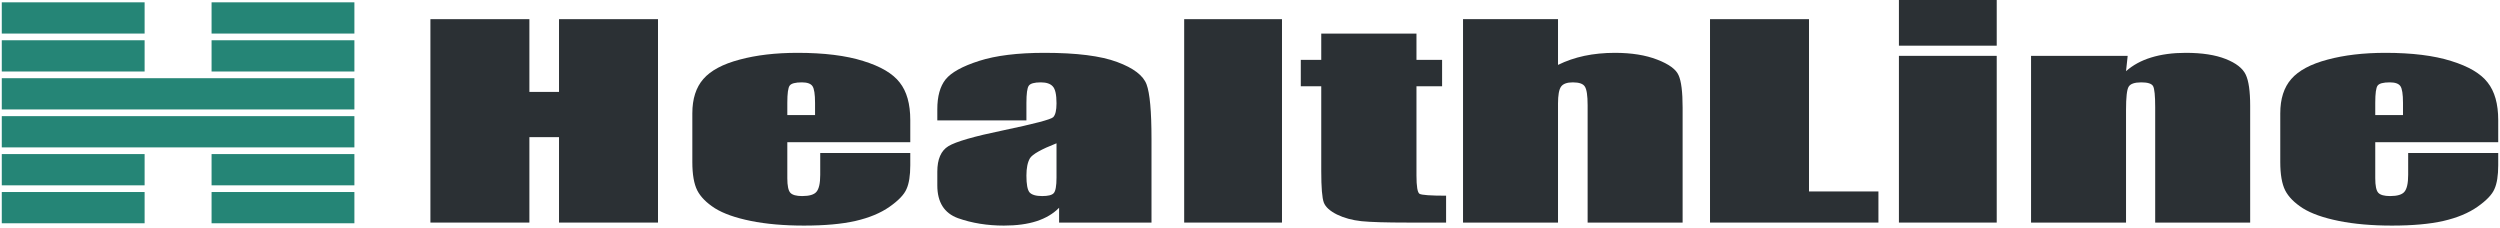 <?xml version="1.0" encoding="UTF-8" standalone="no"?><svg width='296' height='27' viewBox='0 0 296 27' fill='none' xmlns='http://www.w3.org/2000/svg'>
<path d='M0.211 0.275H17.122V3.974H0.211V0.275Z' fill='#258576'/>
<path d='M0.211 4.767H17.122V8.466H0.211V4.767Z' fill='#258576'/>
<path d='M25.05 0.275H41.961V3.974H25.05V0.275Z' fill='#258576'/>
<path d='M25.05 4.767H41.961V8.466H25.05V4.767Z' fill='#258576'/>
<path d='M0.211 9.259H41.961V12.959H0.211V9.259Z' fill='#258576'/>
<path d='M0.211 13.751H41.961V17.451H0.211V13.751Z' fill='#258576'/>
<path d='M0.211 18.243H17.122V21.943H0.211V18.243Z' fill='#258576'/>
<path d='M0.211 22.735H17.122V26.435H0.211V22.735Z' fill='#258576'/>
<path d='M25.05 18.243H41.961V21.943H25.05V18.243Z' fill='#258576'/>
<path d='M25.05 22.735H41.961V26.435H25.05V22.735Z' fill='#258576'/>
<path d='M77.907 2.269V26.353H66.188V16.238H62.68V26.353H50.961V2.269H62.68V10.882H66.188V2.269H77.907Z' fill='#2B3034'/>
<path d='M107.777 16.833H93.218V21.102C93.218 21.994 93.338 22.57 93.58 22.828C93.821 23.085 94.285 23.214 94.971 23.214C95.825 23.214 96.391 23.046 96.669 22.709C96.966 22.361 97.115 21.697 97.115 20.715V18.112H107.777V19.57C107.777 20.79 107.628 21.727 107.331 22.381C107.053 23.036 106.385 23.735 105.327 24.479C104.269 25.222 102.924 25.783 101.29 26.16C99.676 26.526 97.644 26.71 95.194 26.71C92.819 26.71 90.722 26.526 88.903 26.16C87.084 25.793 85.665 25.292 84.644 24.657C83.642 24.013 82.946 23.308 82.556 22.545C82.166 21.771 81.972 20.651 81.972 19.183V13.426C81.972 11.701 82.408 10.342 83.28 9.35C84.152 8.349 85.581 7.585 87.567 7.059C89.552 6.524 91.835 6.256 94.415 6.256C97.57 6.256 100.168 6.578 102.209 7.223C104.269 7.858 105.707 8.706 106.524 9.767C107.359 10.818 107.777 12.301 107.777 14.214V16.833ZM96.502 13.62V12.177C96.502 11.155 96.4 10.496 96.196 10.198C95.992 9.901 95.575 9.752 94.944 9.752C94.164 9.752 93.682 9.881 93.496 10.139C93.311 10.387 93.218 11.066 93.218 12.177V13.62H96.502Z' fill='#2B3034'/>
<path d='M121.528 14.259H110.978V12.935C110.978 11.408 111.303 10.233 111.952 9.41C112.62 8.577 113.947 7.843 115.933 7.208C117.919 6.573 120.498 6.256 123.672 6.256C127.476 6.256 130.343 6.618 132.273 7.342C134.203 8.056 135.363 8.939 135.753 9.99C136.143 11.031 136.337 13.183 136.337 16.446V26.353H125.397V24.598C124.711 25.302 123.82 25.832 122.725 26.189C121.649 26.536 120.359 26.71 118.856 26.71C116.889 26.71 115.079 26.417 113.427 25.832C111.794 25.237 110.978 23.943 110.978 21.95V20.328C110.978 18.851 111.414 17.844 112.286 17.309C113.158 16.773 115.32 16.148 118.772 15.434C122.465 14.661 124.442 14.14 124.702 13.872C124.961 13.605 125.091 13.059 125.091 12.236C125.091 11.205 124.943 10.535 124.646 10.228C124.367 9.911 123.894 9.752 123.226 9.752C122.465 9.752 121.992 9.886 121.806 10.153C121.621 10.411 121.528 11.091 121.528 12.191V14.259ZM125.091 16.966C123.291 17.671 122.243 18.261 121.946 18.737C121.667 19.213 121.528 19.897 121.528 20.79C121.528 21.811 121.649 22.471 121.89 22.768C122.15 23.066 122.651 23.214 123.393 23.214C124.098 23.214 124.553 23.1 124.757 22.872C124.98 22.634 125.091 22.019 125.091 21.027V16.966Z' fill='#2B3034'/>
<path d='M151.787 2.269V26.353H140.207V2.269H151.787Z' fill='#2B3034'/>
<path d='M167.71 3.98V7.089H170.744V10.213H167.71V20.775C167.71 22.074 167.831 22.798 168.072 22.947C168.332 23.095 169.38 23.17 171.217 23.17V26.353H166.68C164.119 26.353 162.291 26.298 161.196 26.189C160.101 26.07 159.136 25.808 158.301 25.401C157.466 24.984 156.946 24.513 156.742 23.988C156.538 23.452 156.436 22.203 156.436 20.239V10.213H154.014V7.089H156.436V3.98H167.71Z' fill='#2B3034'/>
<path d='M184.468 2.269V7.684C185.433 7.208 186.472 6.851 187.586 6.613C188.718 6.375 189.924 6.256 191.204 6.256C193.172 6.256 194.842 6.524 196.215 7.059C197.607 7.595 198.451 8.215 198.748 8.919C199.064 9.613 199.222 10.887 199.222 12.742V26.353H187.975V12.459C187.975 11.309 187.864 10.57 187.641 10.243C187.437 9.916 186.964 9.752 186.222 9.752C185.535 9.752 185.071 9.92 184.83 10.258C184.588 10.595 184.468 11.264 184.468 12.266V26.353H173.222V2.269H184.468Z' fill='#2B3034'/>
<path d='M214.185 2.269V22.668H222.406V26.353H202.466V2.269H214.185Z' fill='#2B3034'/>
<path d='M236.412 0V5.408H224.832V0H236.412ZM236.412 6.613V26.353H224.832V6.613H236.412Z' fill='#2B3034'/>
<path d='M251.917 6.613L251.722 8.428C252.539 7.704 253.532 7.164 254.701 6.807C255.889 6.44 257.253 6.256 258.793 6.256C260.723 6.256 262.3 6.499 263.525 6.985C264.75 7.471 265.539 8.086 265.891 8.83C266.244 9.563 266.42 10.793 266.42 12.519V26.353H255.174V12.682C255.174 11.324 255.091 10.496 254.924 10.198C254.757 9.901 254.293 9.752 253.532 9.752C252.734 9.752 252.233 9.925 252.029 10.273C251.824 10.61 251.722 11.522 251.722 13.01V26.353H240.476V6.613H251.917Z' fill='#2B3034'/>
<path d='M295.789 16.833H281.23V21.102C281.23 21.994 281.35 22.57 281.592 22.828C281.833 23.085 282.297 23.214 282.983 23.214C283.837 23.214 284.403 23.046 284.682 22.709C284.978 22.361 285.127 21.697 285.127 20.715V18.112H295.789V19.57C295.789 20.79 295.64 21.727 295.343 22.381C295.065 23.036 294.397 23.735 293.339 24.479C292.281 25.222 290.936 25.783 289.302 26.16C287.688 26.526 285.656 26.71 283.206 26.71C280.831 26.71 278.734 26.526 276.915 26.16C275.096 25.793 273.677 25.292 272.656 24.657C271.654 24.013 270.958 23.308 270.568 22.545C270.178 21.771 269.984 20.651 269.984 19.183V13.426C269.984 11.701 270.42 10.342 271.292 9.35C272.164 8.349 273.593 7.585 275.579 7.059C277.564 6.524 279.847 6.256 282.427 6.256C285.582 6.256 288.18 6.578 290.221 7.223C292.281 7.858 293.719 8.706 294.536 9.767C295.371 10.818 295.789 12.301 295.789 14.214V16.833ZM284.515 13.62V12.177C284.515 11.155 284.412 10.496 284.208 10.198C284.004 9.901 283.587 9.752 282.956 9.752C282.176 9.752 281.694 9.881 281.508 10.139C281.322 10.387 281.23 11.066 281.23 12.177V13.62H284.515Z' fill='#2B3034'/>
</svg>
